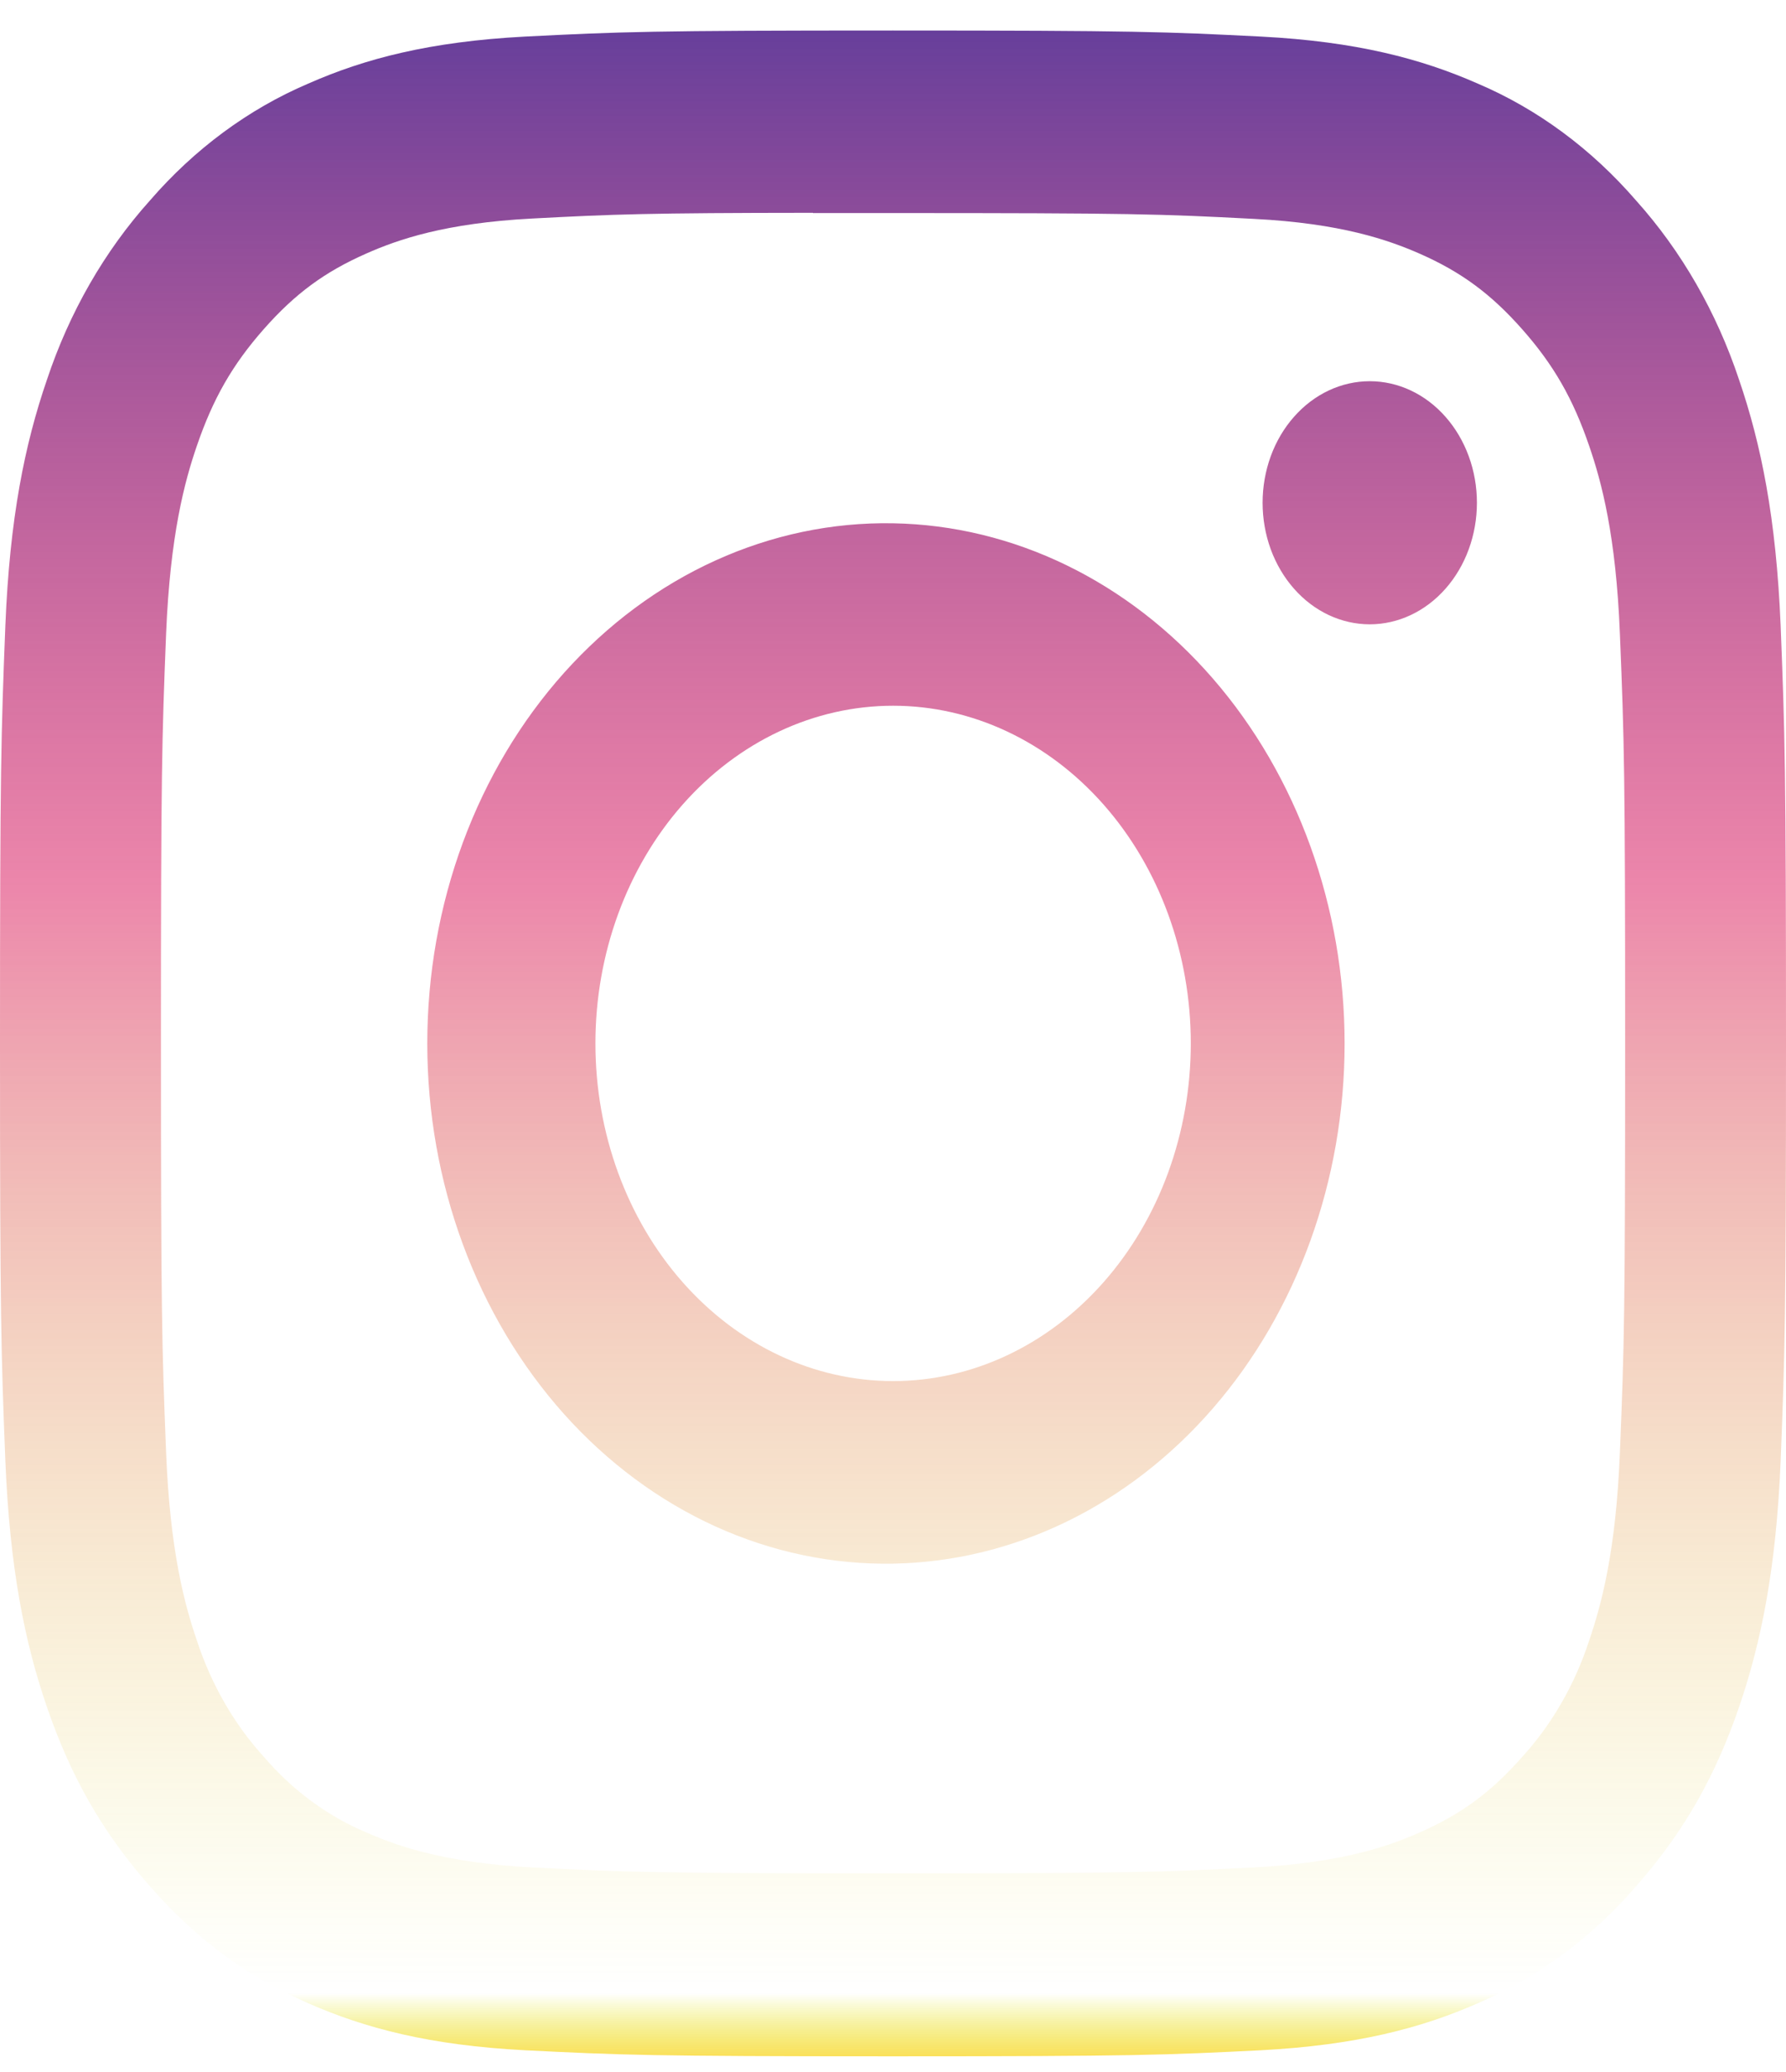 <svg width="50" height="58" viewBox="0 0 50 58" fill="none" xmlns="http://www.w3.org/2000/svg">
<path d="M25 0.854C18.216 0.854 17.363 0.889 14.697 1.024C12.031 1.165 10.216 1.64 8.625 2.342C6.957 3.054 5.445 4.17 4.197 5.613C2.925 7.03 1.941 8.744 1.312 10.636C0.694 12.436 0.272 14.499 0.15 17.511C0.031 20.542 0 21.506 0 29.211C0 36.909 0.031 37.873 0.15 40.896C0.275 43.916 0.694 45.975 1.312 47.779C1.953 49.643 2.806 51.224 4.197 52.801C5.584 54.378 6.978 55.349 8.622 56.072C10.216 56.774 12.028 57.252 14.691 57.391C17.359 57.525 18.209 57.561 25 57.561C31.791 57.561 32.638 57.525 35.306 57.391C37.966 57.249 39.788 56.774 41.378 56.072C43.045 55.36 44.556 54.244 45.803 52.801C47.194 51.224 48.047 49.643 48.688 47.779C49.303 45.975 49.725 43.916 49.85 40.896C49.969 37.873 50 36.909 50 29.207C50 21.506 49.969 20.542 49.85 17.515C49.725 14.499 49.303 12.436 48.688 10.636C48.059 8.744 47.075 7.03 45.803 5.613C44.555 4.17 43.044 3.053 41.375 2.342C39.781 1.64 37.962 1.162 35.303 1.024C32.634 0.889 31.788 0.854 24.994 0.854H25.003H25ZM22.759 5.964H25.003C31.678 5.964 32.469 5.989 35.103 6.127C37.541 6.251 38.866 6.716 39.747 7.102C40.913 7.616 41.747 8.233 42.622 9.225C43.497 10.217 44.038 11.16 44.491 12.486C44.834 13.482 45.241 14.984 45.35 17.749C45.472 20.736 45.497 21.633 45.497 29.2C45.497 36.767 45.472 37.667 45.35 40.655C45.241 43.419 44.831 44.919 44.491 45.918C44.09 47.149 43.45 48.262 42.619 49.175C41.744 50.168 40.913 50.781 39.744 51.295C38.869 51.684 37.544 52.145 35.103 52.273C32.469 52.407 31.678 52.439 25.003 52.439C18.328 52.439 17.534 52.407 14.9 52.273C12.463 52.145 11.141 51.684 10.259 51.295C9.173 50.841 8.191 50.117 7.384 49.175C6.552 48.261 5.912 47.147 5.509 45.915C5.169 44.919 4.759 43.416 4.65 40.651C4.531 37.664 4.506 36.767 4.506 29.193C4.506 21.623 4.531 20.729 4.65 17.742C4.763 14.977 5.169 13.474 5.513 12.475C5.966 11.153 6.509 10.207 7.384 9.214C8.259 8.222 9.091 7.609 10.259 7.095C11.141 6.705 12.463 6.244 14.9 6.117C17.206 5.996 18.1 5.961 22.759 5.957V5.964ZM38.347 10.671C37.953 10.671 37.563 10.759 37.199 10.93C36.835 11.101 36.504 11.352 36.226 11.668C35.947 11.983 35.726 12.358 35.575 12.771C35.425 13.184 35.347 13.627 35.347 14.073C35.347 14.52 35.425 14.963 35.575 15.376C35.726 15.788 35.947 16.163 36.226 16.479C36.504 16.795 36.835 17.046 37.199 17.217C37.563 17.388 37.953 17.476 38.347 17.476C39.142 17.476 39.906 17.117 40.468 16.479C41.031 15.841 41.347 14.976 41.347 14.073C41.347 13.171 41.031 12.306 40.468 11.668C39.906 11.029 39.142 10.671 38.347 10.671ZM25.003 14.648C23.3 14.617 21.609 14.972 20.028 15.69C18.447 16.408 17.008 17.476 15.794 18.831C14.581 20.186 13.617 21.802 12.959 23.583C12.301 25.365 11.962 27.277 11.962 29.209C11.962 31.14 12.301 33.053 12.959 34.834C13.617 36.616 14.581 38.231 15.794 39.587C17.008 40.942 18.447 42.01 20.028 42.728C21.609 43.446 23.3 43.8 25.003 43.77C28.374 43.711 31.588 42.15 33.953 39.426C36.318 36.702 37.643 33.032 37.643 29.209C37.643 25.386 36.318 21.716 33.953 18.992C31.588 16.268 28.374 14.707 25.003 14.648ZM25.003 19.755C27.213 19.755 29.333 20.751 30.896 22.523C32.459 24.296 33.337 26.7 33.337 29.207C33.337 31.714 32.459 34.118 30.896 35.891C29.333 37.664 27.213 38.66 25.003 38.66C22.793 38.66 20.673 37.664 19.11 35.891C17.547 34.118 16.669 31.714 16.669 29.207C16.669 26.7 17.547 24.296 19.11 22.523C20.673 20.751 22.793 19.755 25.003 19.755Z" fill="url(#paint0_linear_705_102)"/>
<defs>
<linearGradient id="paint0_linear_705_102" x1="25" y1="0.854" x2="25" y2="57.561" gradientUnits="userSpaceOnUse">
<stop stop-color="#673F9B"/>
<stop offset="0.422" stop-color="#DC2265" stop-opacity="0.547"/>
<stop offset="0.969" stop-color="#E0E40E" stop-opacity="0"/>
<stop offset="1" stop-color="#FADE4C" stop-opacity="0.92"/>
</linearGradient>
</defs>
</svg>

